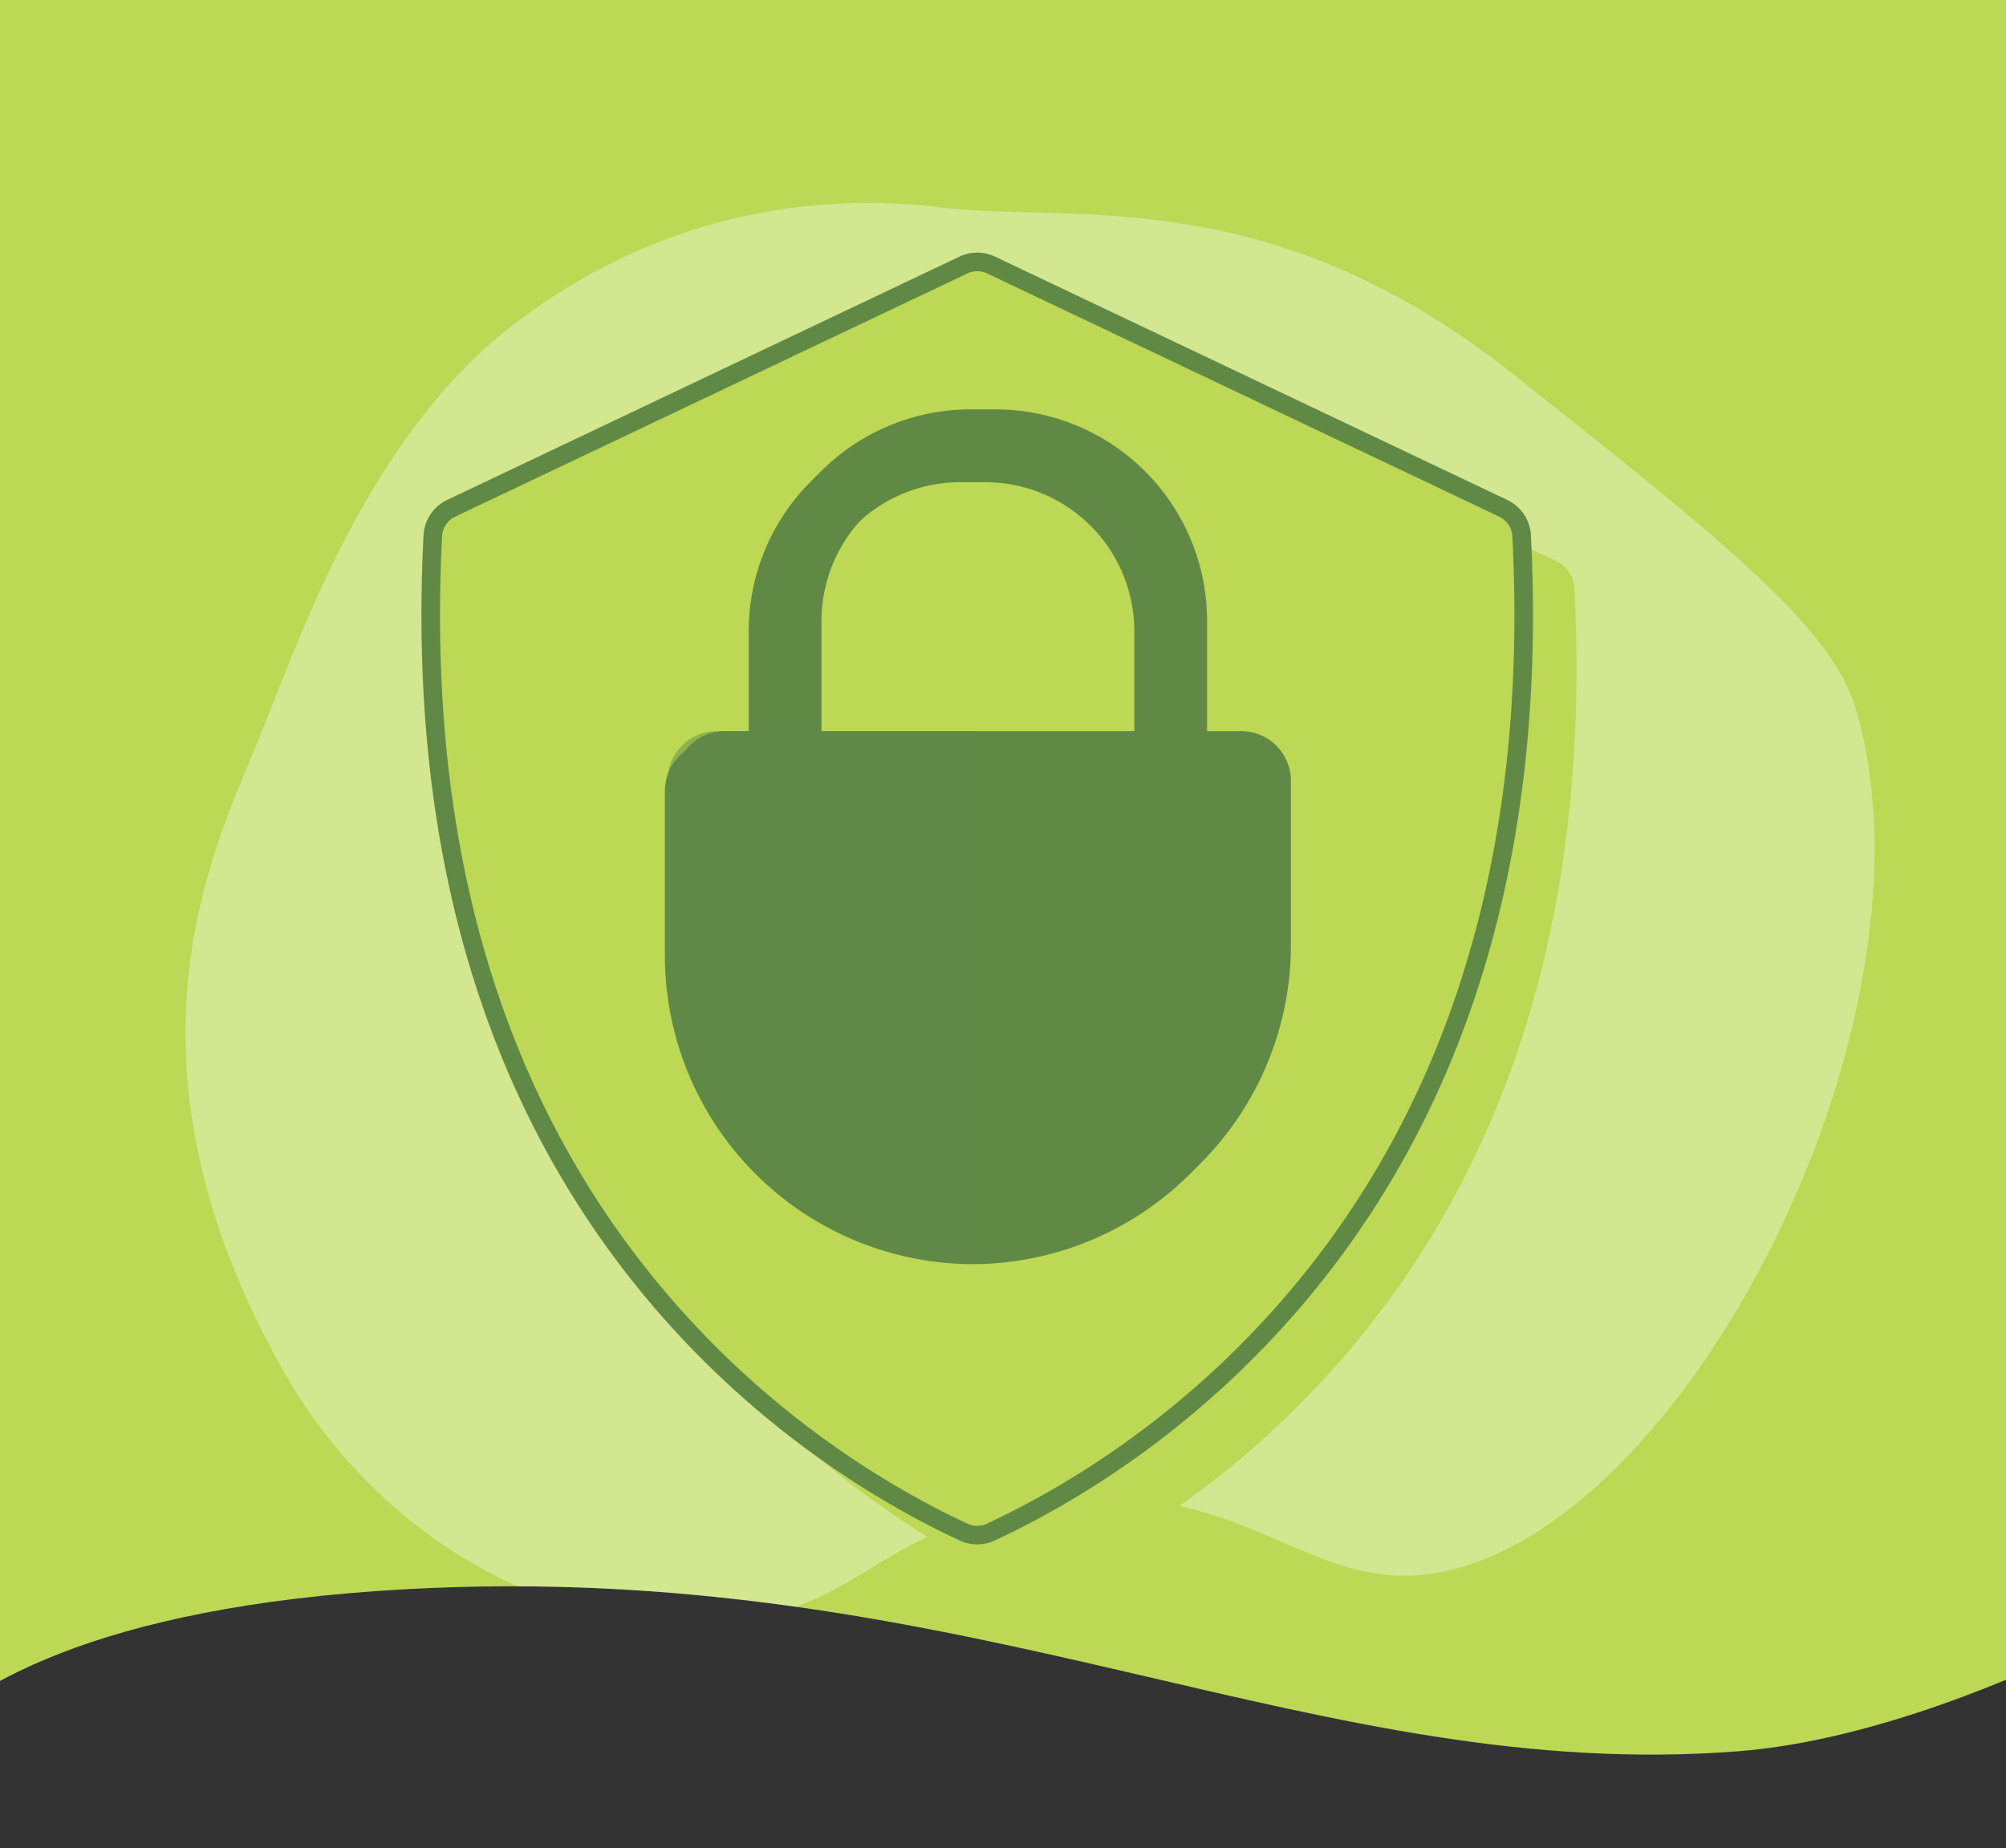 <svg xmlns="http://www.w3.org/2000/svg" xmlns:xlink="http://www.w3.org/1999/xlink" viewBox="0 0 1080 995"><rect x="0" y="0" width="1080" height="995" fill="#333333" stroke="none"/><defs><clipPath id="clip-path"><path d="M232.879,854.889C527,842.68,710,960.564,936,942.8c72.6-5.708,151.323-40.174,190.64-59.548V-37H-46.64V939.484C-13.981,904.993,61.019,862.023,232.879,854.889Z" fill="none"/></clipPath></defs><g style="isolation:isolate"><g id="Camada_1" data-name="Camada 1"><g clip-path="url(#clip-path)"><rect x="-18.216" y="-43" width="1173.279" height="2008" fill="#bcd855"/><path d="M508.281,111.808c69.473,8.275,175.116-14.434,306.3,89.486C928.683,291.683,986,337.756,998.894,380.82c49.183,164.234-86.088,433.818-218.794,464.627C703.177,863.305,672.509,790.4,556.34,809.8c-83.45,13.939-93.2,55.833-164.423,63.576-88.3,9.6-187.532-42.377-240.464-137.239-91.236-163.509-38.908-274.013-13.5-334.946C158.949,350.852,195.165,237.314,276.109,175,376.252,97.9,476.894,108.069,508.281,111.808Z" fill="#fff" opacity="0.35"/><path d="M847.655,316.888a17.377,17.377,0,0,0-9.9-14.808L561.992,171.1a17.365,17.365,0,0,0-14.887,0L271.332,302.08a17.376,17.376,0,0,0-9.891,14.808c-8.155,159.554,28.7,292.683,109.618,395.868,61.688,78.66,133.861,120.821,176.146,140.49a17.378,17.378,0,0,0,14.679,0c42.293-19.669,114.457-61.83,176.154-140.49,80.911-103.185,117.767-236.314,109.617-395.868Z" fill="#bcd855" style="mix-blend-mode:multiply"/><path d="M819.228,288.462a17.379,17.379,0,0,0-9.9-14.809L533.565,142.677a17.356,17.356,0,0,0-14.886,0L242.905,273.653a17.377,17.377,0,0,0-9.89,14.809c-8.156,159.554,28.7,292.682,109.617,395.867,61.689,78.661,133.862,120.821,176.146,140.49a17.38,17.38,0,0,0,14.68,0c42.292-19.669,114.457-61.829,176.154-140.49,80.911-103.185,117.767-236.313,109.616-395.867Z" fill="#bcd855" stroke="#618946" stroke-miterlimit="10" stroke-width="10"/><g id="Grupo_358" data-name="Grupo 358"><path id="Caminho_1139" data-name="Caminho 1139" d="M662.783,399.159H644.326V339.55a113.886,113.886,0,0,0-113.6-113.6h-14.03a113.882,113.882,0,0,0-113.6,113.6v59.609H384.636a26.756,26.756,0,0,0-26.677,26.677v88.989A166.24,166.24,0,0,0,523.712,680.577h0A166.24,166.24,0,0,0,689.464,514.825V425.836A26.755,26.755,0,0,0,662.783,399.159Zm-226.043,0V339.55A80.237,80.237,0,0,1,516.7,259.6h14.03a80.239,80.239,0,0,1,79.957,79.953v59.609Z" fill="#618946"/><path id="Caminho_1140" data-name="Caminho 1140" d="M668.33,393.612H649.873V334a113.886,113.886,0,0,0-113.6-113.6H522.24A113.887,113.887,0,0,0,408.637,334v59.609H390.18A26.756,26.756,0,0,0,363.5,420.289v88.989A166.24,166.24,0,0,0,529.255,675.03h0A166.24,166.24,0,0,0,695.008,509.278V420.289A26.756,26.756,0,0,0,668.33,393.612Zm-226.043,0V334A80.239,80.239,0,0,1,522.24,254.05h14.03A80.239,80.239,0,0,1,616.223,334v59.609Z" fill="#618946"/><path id="Caminho_1141" data-name="Caminho 1141" d="M560.086,498.586a30.828,30.828,0,1,0-51.789,22.6v45.666a20.961,20.961,0,0,0,20.961,20.961h0a20.961,20.961,0,0,0,20.961-20.961V521.181A30.739,30.739,0,0,0,560.086,498.586Z" fill="#618946" style="mix-blend-mode:multiply"/><path id="Caminho_1142" data-name="Caminho 1142" d="M386.027,393.612H525.1V675.026h0A166.239,166.239,0,0,1,359.347,509.274V420.286A26.756,26.756,0,0,1,386.027,393.612Z" fill="#618946" opacity="0.5" style="mix-blend-mode:multiply;isolation:isolate"/></g></g></g></g></svg>
